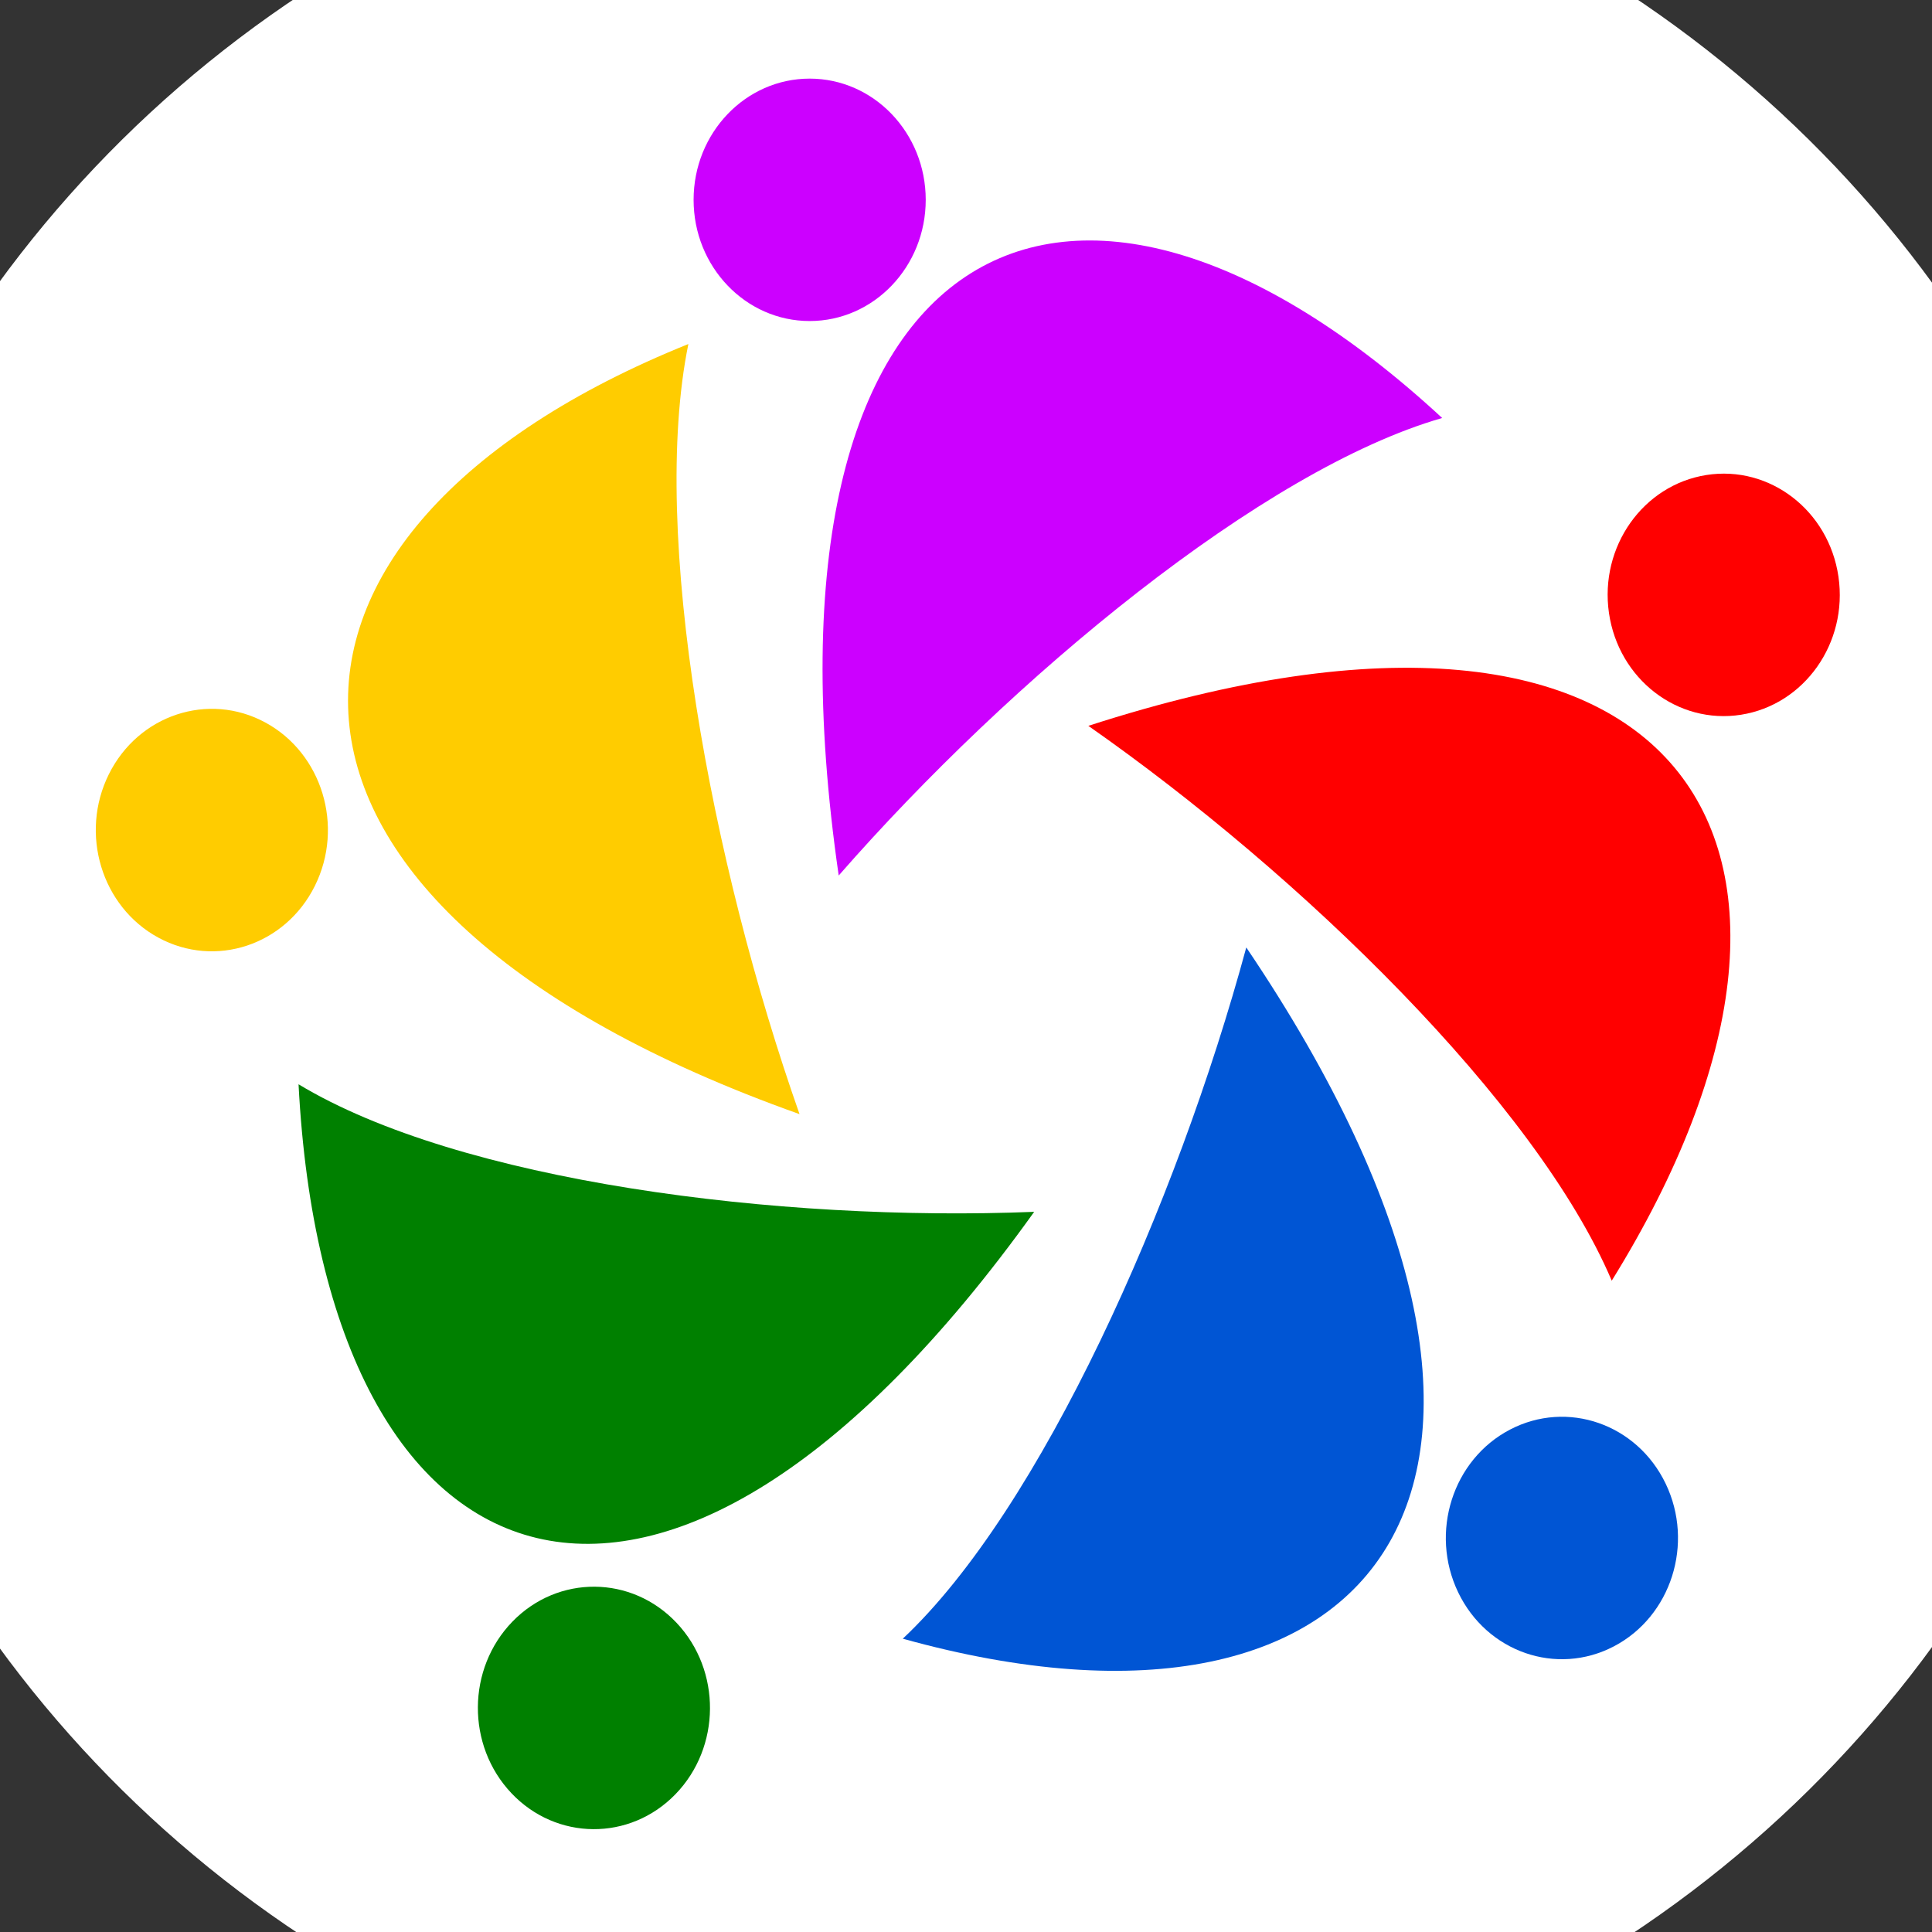 <?xml version="1.0" encoding="UTF-8" standalone="no"?>
<svg
   xmlns:dc="http://purl.org/dc/elements/1.1/"
   xmlns:cc="http://creativecommons.org/ns#"
   xmlns:rdf="http://www.w3.org/1999/02/22-rdf-syntax-ns#"
   xmlns:svg="http://www.w3.org/2000/svg"
   xmlns="http://www.w3.org/2000/svg"
   xmlns:sodipodi="http://sodipodi.sourceforge.net/DTD/sodipodi-0.dtd"
   xmlns:inkscape="http://www.inkscape.org/namespaces/inkscape"
   inkscape:export-ydpi="24.029114"
   inkscape:export-xdpi="24.029114"
   inkscape:export-filename="E:\centrmi.ru\img\logo.png"
   sodipodi:docname="centrmi.svg"
   inkscape:version="1.0rc1 (09960d6f05, 2020-04-09)"
   id="svg8"
   version="1.1"
   viewBox="0 0 105.833 105.833"
   height="400"
   width="400">
  <rect x="0" y="0" width="105.833" height="105.833" fill="#333333" stroke="none"/>
  <defs
     id="defs2" />
  <sodipodi:namedview
     units="px"
     inkscape:window-maximized="1"
     inkscape:window-y="-8"
     inkscape:window-x="-8"
     inkscape:window-height="1017"
     inkscape:window-width="1920"
     showgrid="false"
     inkscape:document-rotation="0"
     inkscape:current-layer="layer1"
     inkscape:document-units="mm"
     inkscape:cy="22.126429"
     inkscape:cx="-548.79862"
     inkscape:zoom="0.49497475"
     inkscape:pageshadow="2"
     inkscape:pageopacity="0.0"
     borderopacity="1.0"
     bordercolor="#666666"
     pagecolor="#ffffff"
     id="base" />
  <g
     id="layer1"
     inkscape:groupmode="layer"
     inkscape:label="Layer 1">
    <ellipse
       ry="64.078"
       rx="65.18"
       cy="52.853"
       cx="52.886"
       id="path917"
       style="fill:#ffffff;fill-opacity:1;stroke:none;stroke-width:5.999" />
    <g
       style="fill:#cc00ff"
       transform="matrix(3.364,0,0,3.513,-123.168,-274.868)"
       id="g853">
      <path
         style="fill:#cc00ff;stroke:none;stroke-width:0.265px;stroke-linecap:butt;stroke-linejoin:miter;stroke-opacity:1"
         d="m 50.271,91.895 c -1.517,-10.021 3.757,-12.507 9.827,-7.134 -2.918,0.802 -7.018,4.057 -9.827,7.134 z"
         id="path847"
         inkscape:connector-curvature="0"
         sodipodi:nodetypes="ccc" />
      <circle
         style="fill:#cc00ff;stroke:none;stroke-width:2"
         id="path849"
         cx="49.798"
         cy="81.359"
         r="1.89" />
    </g>
    <g
       style="fill:#ff0000"
       transform="matrix(0.503,3.474,-3.326,0.525,339.975,-183.125)"
       id="g853-1">
      <path
         sodipodi:nodetypes="ccc"
         inkscape:connector-curvature="0"
         id="path847-4"
         d="m 50.271,91.895 c -1.517,-10.021 3.757,-12.507 9.827,-7.134 -2.918,0.802 -7.018,4.057 -9.827,7.134 z"
         style="fill:#ff0000;stroke:none;stroke-width:0.265px;stroke-linecap:butt;stroke-linejoin:miter;stroke-opacity:1;fill-opacity:1" />
      <circle
         r="1.89"
         cy="81.359"
         cx="49.798"
         id="path849-9"
         style="fill:#ff0000;stroke:none;stroke-width:2" />
    </g>
    <g
       style="fill:#0055d4"
       id="g853-1-9"
       transform="matrix(-3.008,1.573,-1.506,-3.141,357.879,261.466)">
      <path
         style="fill:#0055d4;stroke:none;stroke-width:0.265px;stroke-linecap:butt;stroke-linejoin:miter;stroke-opacity:1"
         d="m 50.271,91.895 c -1.517,-10.021 3.757,-12.507 9.827,-7.134 -2.918,0.802 -7.018,4.057 -9.827,7.134 z"
         id="path847-4-5"
         inkscape:connector-curvature="0"
         sodipodi:nodetypes="ccc" />
      <circle
         style="fill:#0055d4;stroke:none;stroke-width:2"
         id="path849-9-4"
         cx="49.798"
         cy="81.359"
         r="1.89" />
    </g>
    <g
       style="fill:#008000"
       id="g853-1-4"
       transform="matrix(-2.362,-2.502,2.395,-2.467,-44.697,418.866)">
      <path
         style="fill:#008000;stroke:none;stroke-width:0.265px;stroke-linecap:butt;stroke-linejoin:miter;stroke-opacity:1"
         d="m 50.271,91.895 c -1.517,-10.021 3.757,-12.507 9.827,-7.134 -2.918,0.802 -7.018,4.057 -9.827,7.134 z"
         id="path847-4-2"
         inkscape:connector-curvature="0"
         sodipodi:nodetypes="ccc" />
      <circle
         style="fill:#008000;stroke:none;stroke-width:2"
         id="path849-9-7"
         cx="49.798"
         cy="81.359"
         r="1.89" />
    </g>
    <g
       style="fill:#ffcc00"
       id="g853-1-1"
       transform="matrix(1.548,-3.119,2.986,1.617,-308.42,69.233)">
      <path
         style="fill:#ffcc00;stroke:none;stroke-width:0.265px;stroke-linecap:butt;stroke-linejoin:miter;stroke-opacity:1"
         d="m 50.271,91.895 c -1.517,-10.021 3.757,-12.507 9.827,-7.134 -2.918,0.802 -7.018,4.057 -9.827,7.134 z"
         id="path847-4-0"
         inkscape:connector-curvature="0"
         sodipodi:nodetypes="ccc" />
      <circle
         style="fill:#ffcc00;stroke:none;stroke-width:2"
         id="path849-9-40"
         cx="49.798"
         cy="81.359"
         r="1.89" />
    </g>
  </g>
</svg>
